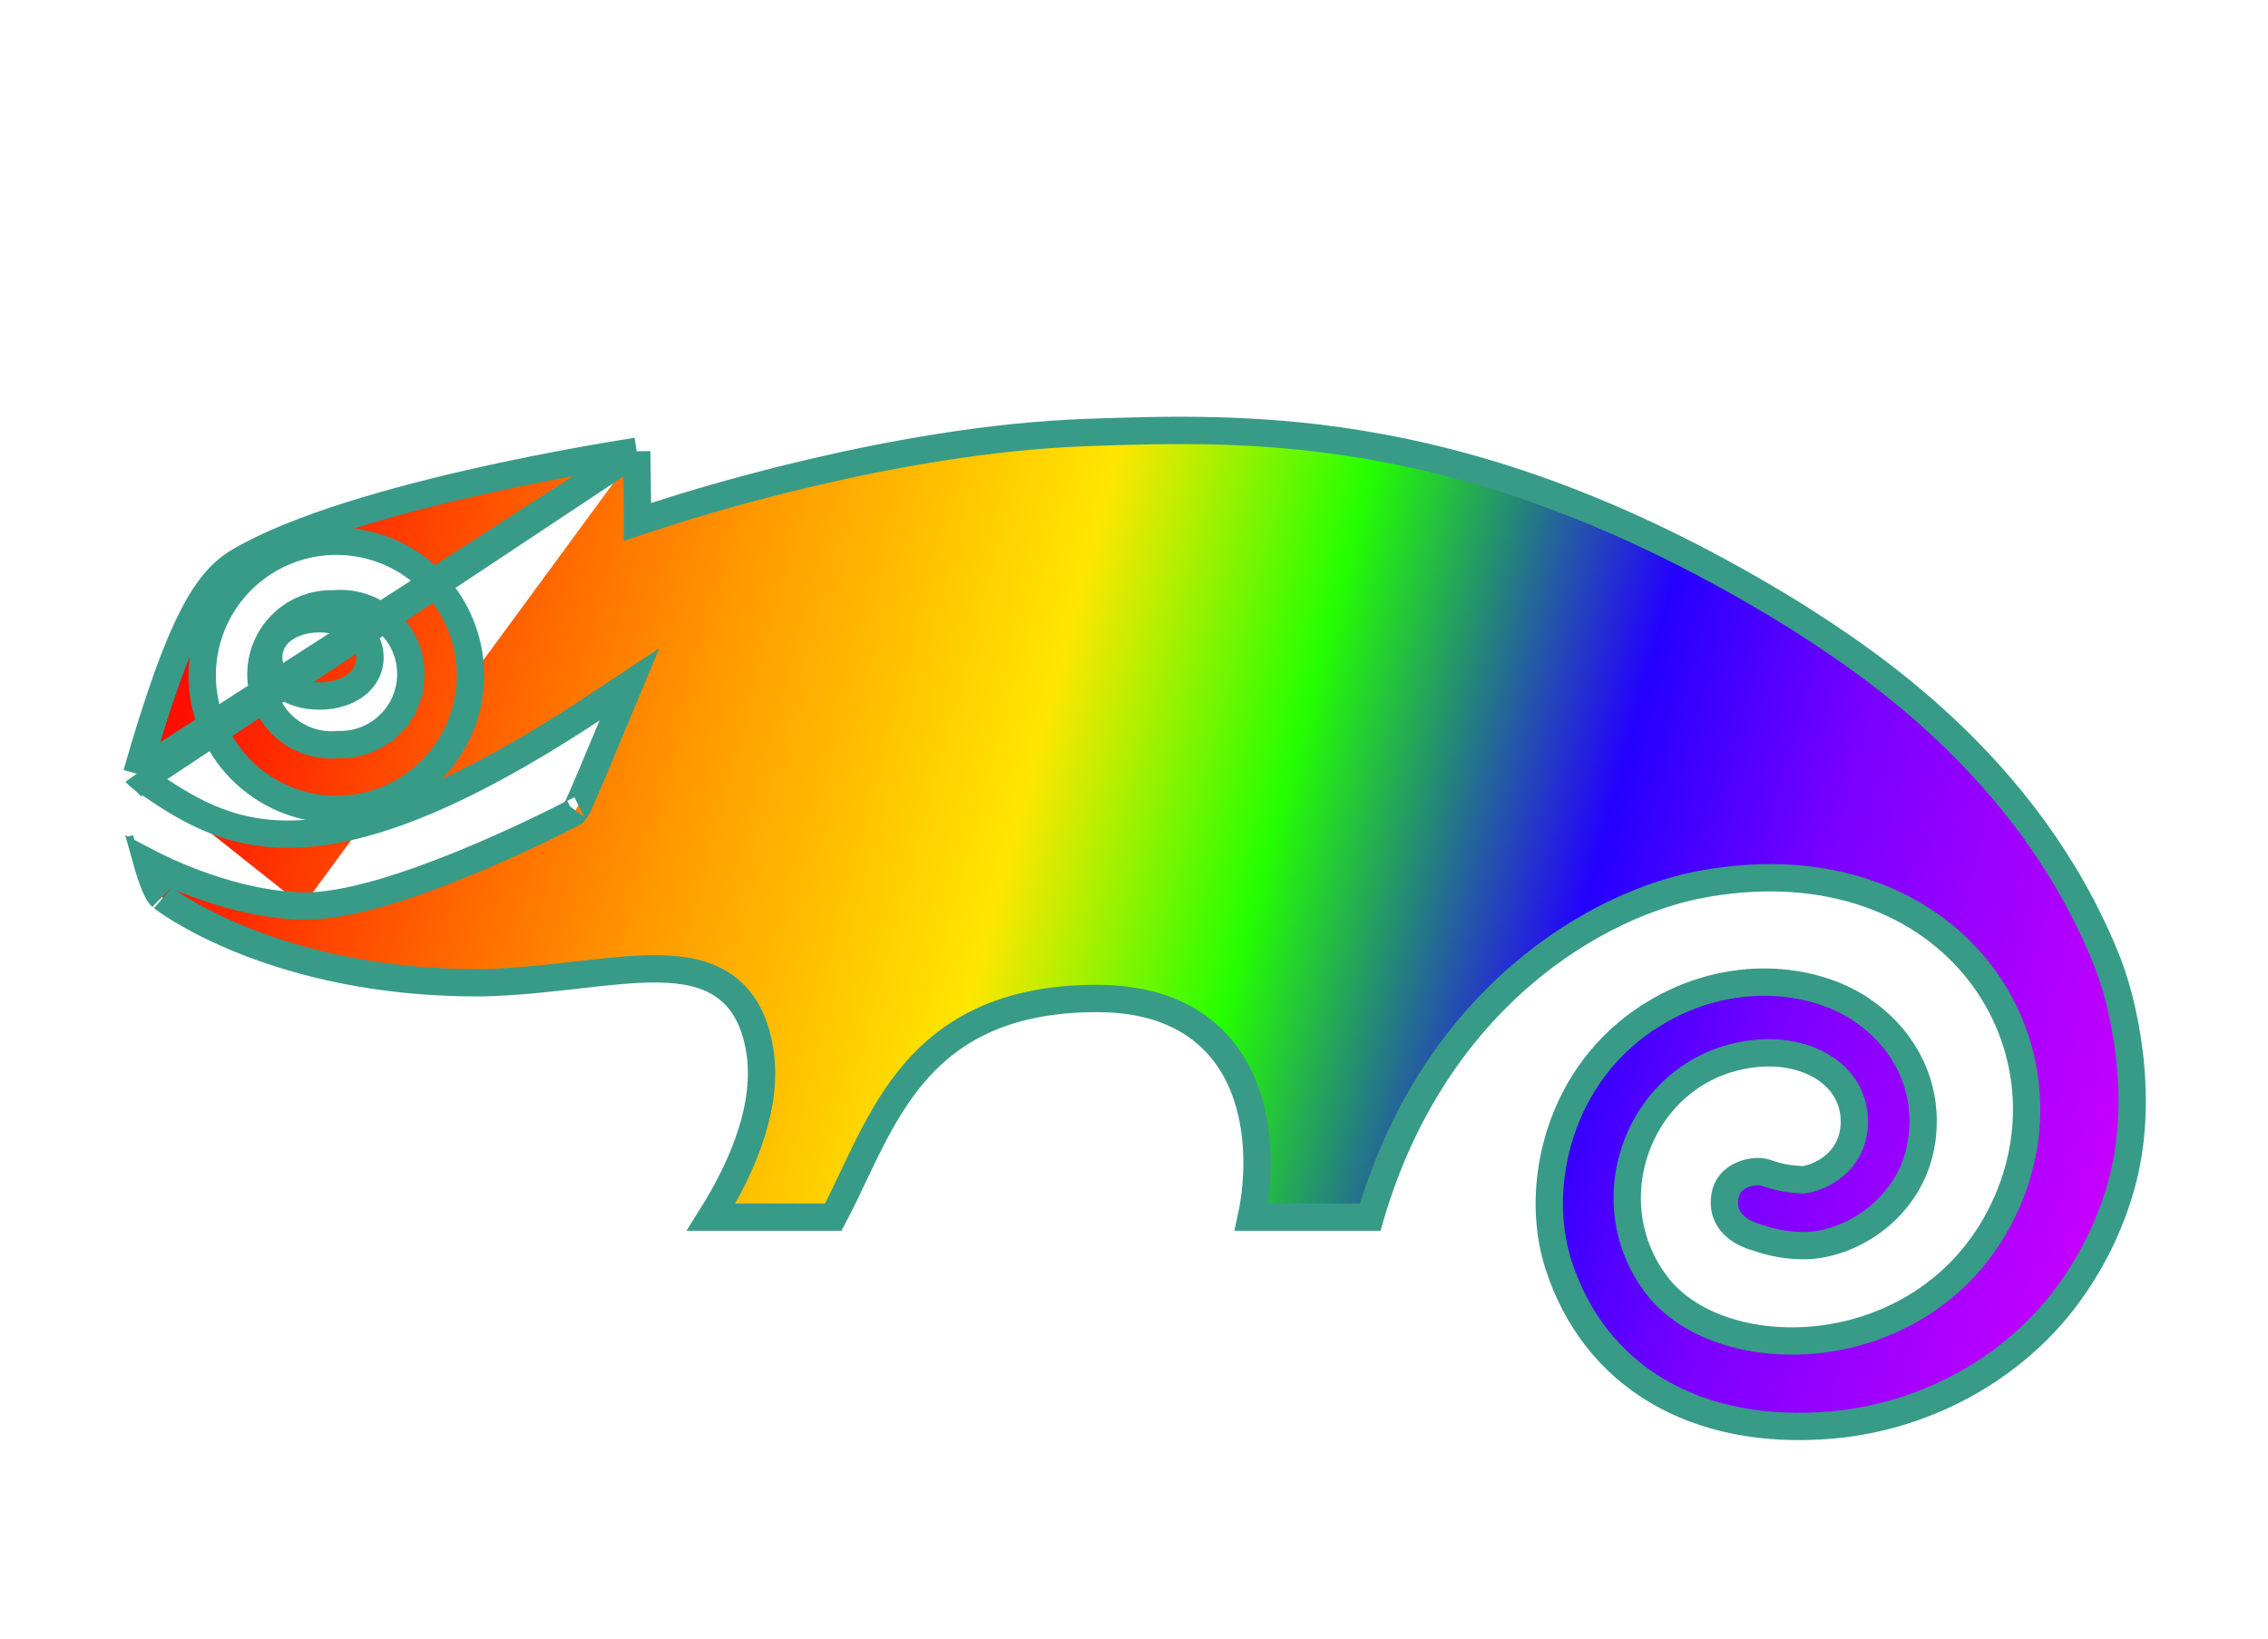 <svg xmlns="http://www.w3.org/2000/svg" width="83" height="60" viewBox="0 0 83 60" fill="none">
  <g filter="url(#filter0_d_576_4648)">
    <path d="M23.301 12.518L23.311 13.145C23.32 13.713 23.328 14.302 23.328 14.414V15.105L23.985 14.889C25.048 14.538 32.642 12.087 39.748 11.832C39.748 11.832 39.748 11.832 39.748 11.832L39.769 11.831C45.808 11.621 53.993 11.338 65.598 18.471C65.644 18.5 65.692 18.531 65.742 18.562C68.13 20.087 74.187 23.951 77.072 31.09L77.073 31.093L77.073 31.093C77.691 32.588 78.492 35.99 77.695 39.146C77.324 40.587 76.693 41.949 75.837 43.165L75.836 43.167C73.885 45.97 70.6 47.843 67.05 48.158C64.532 48.379 62.353 47.923 60.647 46.913C58.945 45.907 57.685 44.332 57.023 42.258C56.122 39.422 57.032 35.246 60.5 33.122L60.5 33.121C63.331 31.385 66.368 31.8 68.072 32.925C69.57 33.916 70.4 35.438 70.379 37.095L70.379 37.096C70.347 40.025 67.816 41.594 66.016 41.594C65.439 41.594 64.874 41.498 64.331 41.306L64.314 41.3L64.298 41.295C63.622 41.108 63.106 40.68 63.106 40.031C63.106 39.516 63.337 39.239 63.614 39.077C63.924 38.896 64.296 38.861 64.489 38.895L64.489 38.895C64.54 38.904 64.589 38.917 64.66 38.94C64.676 38.946 64.696 38.952 64.717 38.959C64.777 38.979 64.854 39.004 64.933 39.027C65.167 39.096 65.466 39.157 65.93 39.183L65.968 39.185L66.007 39.181C66.21 39.161 66.652 39.038 67.053 38.73C67.477 38.404 67.863 37.861 67.863 37.043V37.031V37.023L67.863 37.023C67.848 36.097 67.34 35.424 66.654 35.021C65.984 34.627 65.134 34.481 64.331 34.553C60.134 34.917 58.16 39.827 60.639 43.054L60.639 43.056C61.86 44.636 64.315 45.328 66.732 45.008C69.18 44.684 71.72 43.313 73.161 40.593L73.161 40.593C74.777 37.535 74.385 34.065 72.422 31.561C70.453 29.048 66.949 27.558 62.439 28.335C58.431 29.023 52.48 32.549 50.145 40.551H45.794C46.047 39.381 46.149 37.667 45.635 36.118C45.321 35.17 44.769 34.267 43.863 33.604C42.956 32.94 41.736 32.547 40.141 32.547C36.672 32.547 34.655 33.78 33.282 35.487C32.61 36.324 32.103 37.26 31.653 38.176C31.506 38.475 31.367 38.768 31.231 39.055C30.985 39.573 30.749 40.072 30.493 40.551H26.026C27.269 38.574 28.121 36.376 27.802 34.431L27.802 34.43C27.623 33.35 27.2 32.582 26.516 32.097C25.849 31.625 25.011 31.478 24.119 31.463C23.236 31.448 22.223 31.563 21.157 31.684L21.123 31.688C20.034 31.812 18.869 31.944 17.645 31.973C13.822 31.995 10.896 31.219 8.918 30.429C7.929 30.034 7.177 29.635 6.669 29.331C6.414 29.179 6.222 29.051 6.091 28.959C6.005 28.898 5.955 28.86 5.933 28.843C5.917 28.831 5.915 28.829 5.924 28.838L5.908 28.822L5.892 28.808C5.869 28.789 5.805 28.711 5.719 28.53C5.64 28.364 5.564 28.16 5.496 27.948C5.45 27.808 5.411 27.672 5.376 27.547C6.632 28.203 8.904 29.121 11.08 29.164M23.301 12.518L5.226 24.514C5.224 24.512 5.221 24.511 5.219 24.509M23.301 12.518C22.368 12.664 20.166 13.03 17.667 13.587C14.482 14.296 10.892 15.3 8.799 16.522L8.795 16.524C8.193 16.867 7.646 17.412 7.045 18.585C6.442 19.764 5.801 21.544 5.003 24.32M23.301 12.518L5.003 24.32M11.08 29.164L11.09 28.664L11.08 29.164C11.08 29.164 11.08 29.164 11.08 29.164ZM11.08 29.164C11.896 29.18 12.881 28.985 13.883 28.699C14.893 28.411 15.954 28.02 16.935 27.62C18.895 26.819 20.56 25.971 20.883 25.803L20.984 25.751L21.052 25.659C20.977 25.76 21.088 25.619 21.124 25.554C21.156 25.494 21.203 25.397 21.279 25.224C21.437 24.867 21.753 24.127 22.403 22.563L23.031 21.054L21.666 21.954C16.515 25.351 13.145 26.477 10.72 26.531C8.328 26.584 6.779 25.599 5.219 24.509M5.219 24.509C5.209 24.502 5.199 24.494 5.189 24.487C5.131 24.444 5.074 24.402 5.023 24.345C5.015 24.335 5.008 24.327 5.003 24.32M5.219 24.509L5.003 24.32M4.994 27.055L4.75 27.117L4.994 27.055L4.994 27.055ZM12.234 18.1L12.208 18.102L12.181 18.101C11.831 18.094 11.483 18.159 11.158 18.291C10.833 18.422 10.539 18.619 10.293 18.868C10.046 19.118 9.853 19.415 9.725 19.741C9.598 20.067 9.537 20.416 9.549 20.767C9.56 21.117 9.643 21.461 9.791 21.779C9.94 22.096 10.152 22.38 10.414 22.613C10.676 22.845 10.982 23.023 11.315 23.133C11.648 23.244 11.999 23.285 12.348 23.256L12.374 23.253L12.401 23.254C12.751 23.261 13.099 23.197 13.424 23.065C13.749 22.933 14.043 22.736 14.29 22.487L14.645 22.838L14.29 22.487C14.536 22.238 14.729 21.941 14.857 21.614L15.322 21.797L14.857 21.614C14.985 21.288 15.045 20.939 15.033 20.589C15.022 20.239 14.94 19.894 14.791 19.577C14.642 19.259 14.43 18.976 14.168 18.743C13.906 18.51 13.6 18.333 13.267 18.222C12.935 18.112 12.583 18.07 12.234 18.1ZM8.96 24.308C8.008 23.419 7.448 22.189 7.403 20.888C7.358 19.587 7.831 18.322 8.72 17.37C9.608 16.418 10.838 15.858 12.139 15.813C13.44 15.768 14.706 16.241 15.658 17.13C16.61 18.018 17.17 19.248 17.215 20.549C17.26 21.85 16.786 23.116 15.898 24.068C15.009 25.02 13.779 25.58 12.478 25.625C11.177 25.67 9.911 25.196 8.96 24.308ZM11.688 18.648C12.73 18.648 13.541 19.21 13.541 20.062C13.541 20.915 12.73 21.477 11.688 21.477C10.645 21.477 9.834 20.915 9.834 20.062C9.834 19.21 10.645 18.648 11.688 18.648Z" fill="url(#paint0_linear_576_4648)" stroke="#389B87"/>
  </g>
  <defs>
    <filter id="filter0_d_576_4648" x="0" y="0" width="83" height="68" filterUnits="userSpaceOnUse" color-interpolation-filters="sRGB">
      <feFlood flood-opacity="0" result="BackgroundImageFix"/>
      <feColorMatrix in="SourceAlpha" type="matrix" values="0 0 0 0 0 0 0 0 0 0 0 0 0 0 0 0 0 0 127 0" result="hardAlpha"/>
      <feOffset dy="4"/>
      <feGaussianBlur stdDeviation="2"/>
      <feComposite in2="hardAlpha" operator="out"/>
      <feColorMatrix type="matrix" values="0 0 0 0 0 0 0 0 0 0 0 0 0 0 0 0 0 0 0.25 0"/>
      <feBlend mode="normal" in2="BackgroundImageFix" result="effect1_dropShadow_576_4648"/>
      <feBlend mode="normal" in="SourceGraphic" in2="effect1_dropShadow_576_4648" result="shape"/>
    </filter>
    <linearGradient id="paint0_linear_576_4648" x1="4.883" y1="20.735" x2="78.118" y2="40.588" gradientUnits="userSpaceOnUse">
      <stop stop-color="#FF0000"/>
      <stop offset="0.27" stop-color="#FF9900"/>
      <stop offset="0.43" stop-color="#FFE600"/>
      <stop offset="0.55" stop-color="#24FF00"/>
      <stop offset="0.705" stop-color="#2400FF"/>
      <stop offset="0.81" stop-color="#7800FF"/>
      <stop offset="1" stop-color="#CC00FF"/>
    </linearGradient>
  </defs>
</svg>